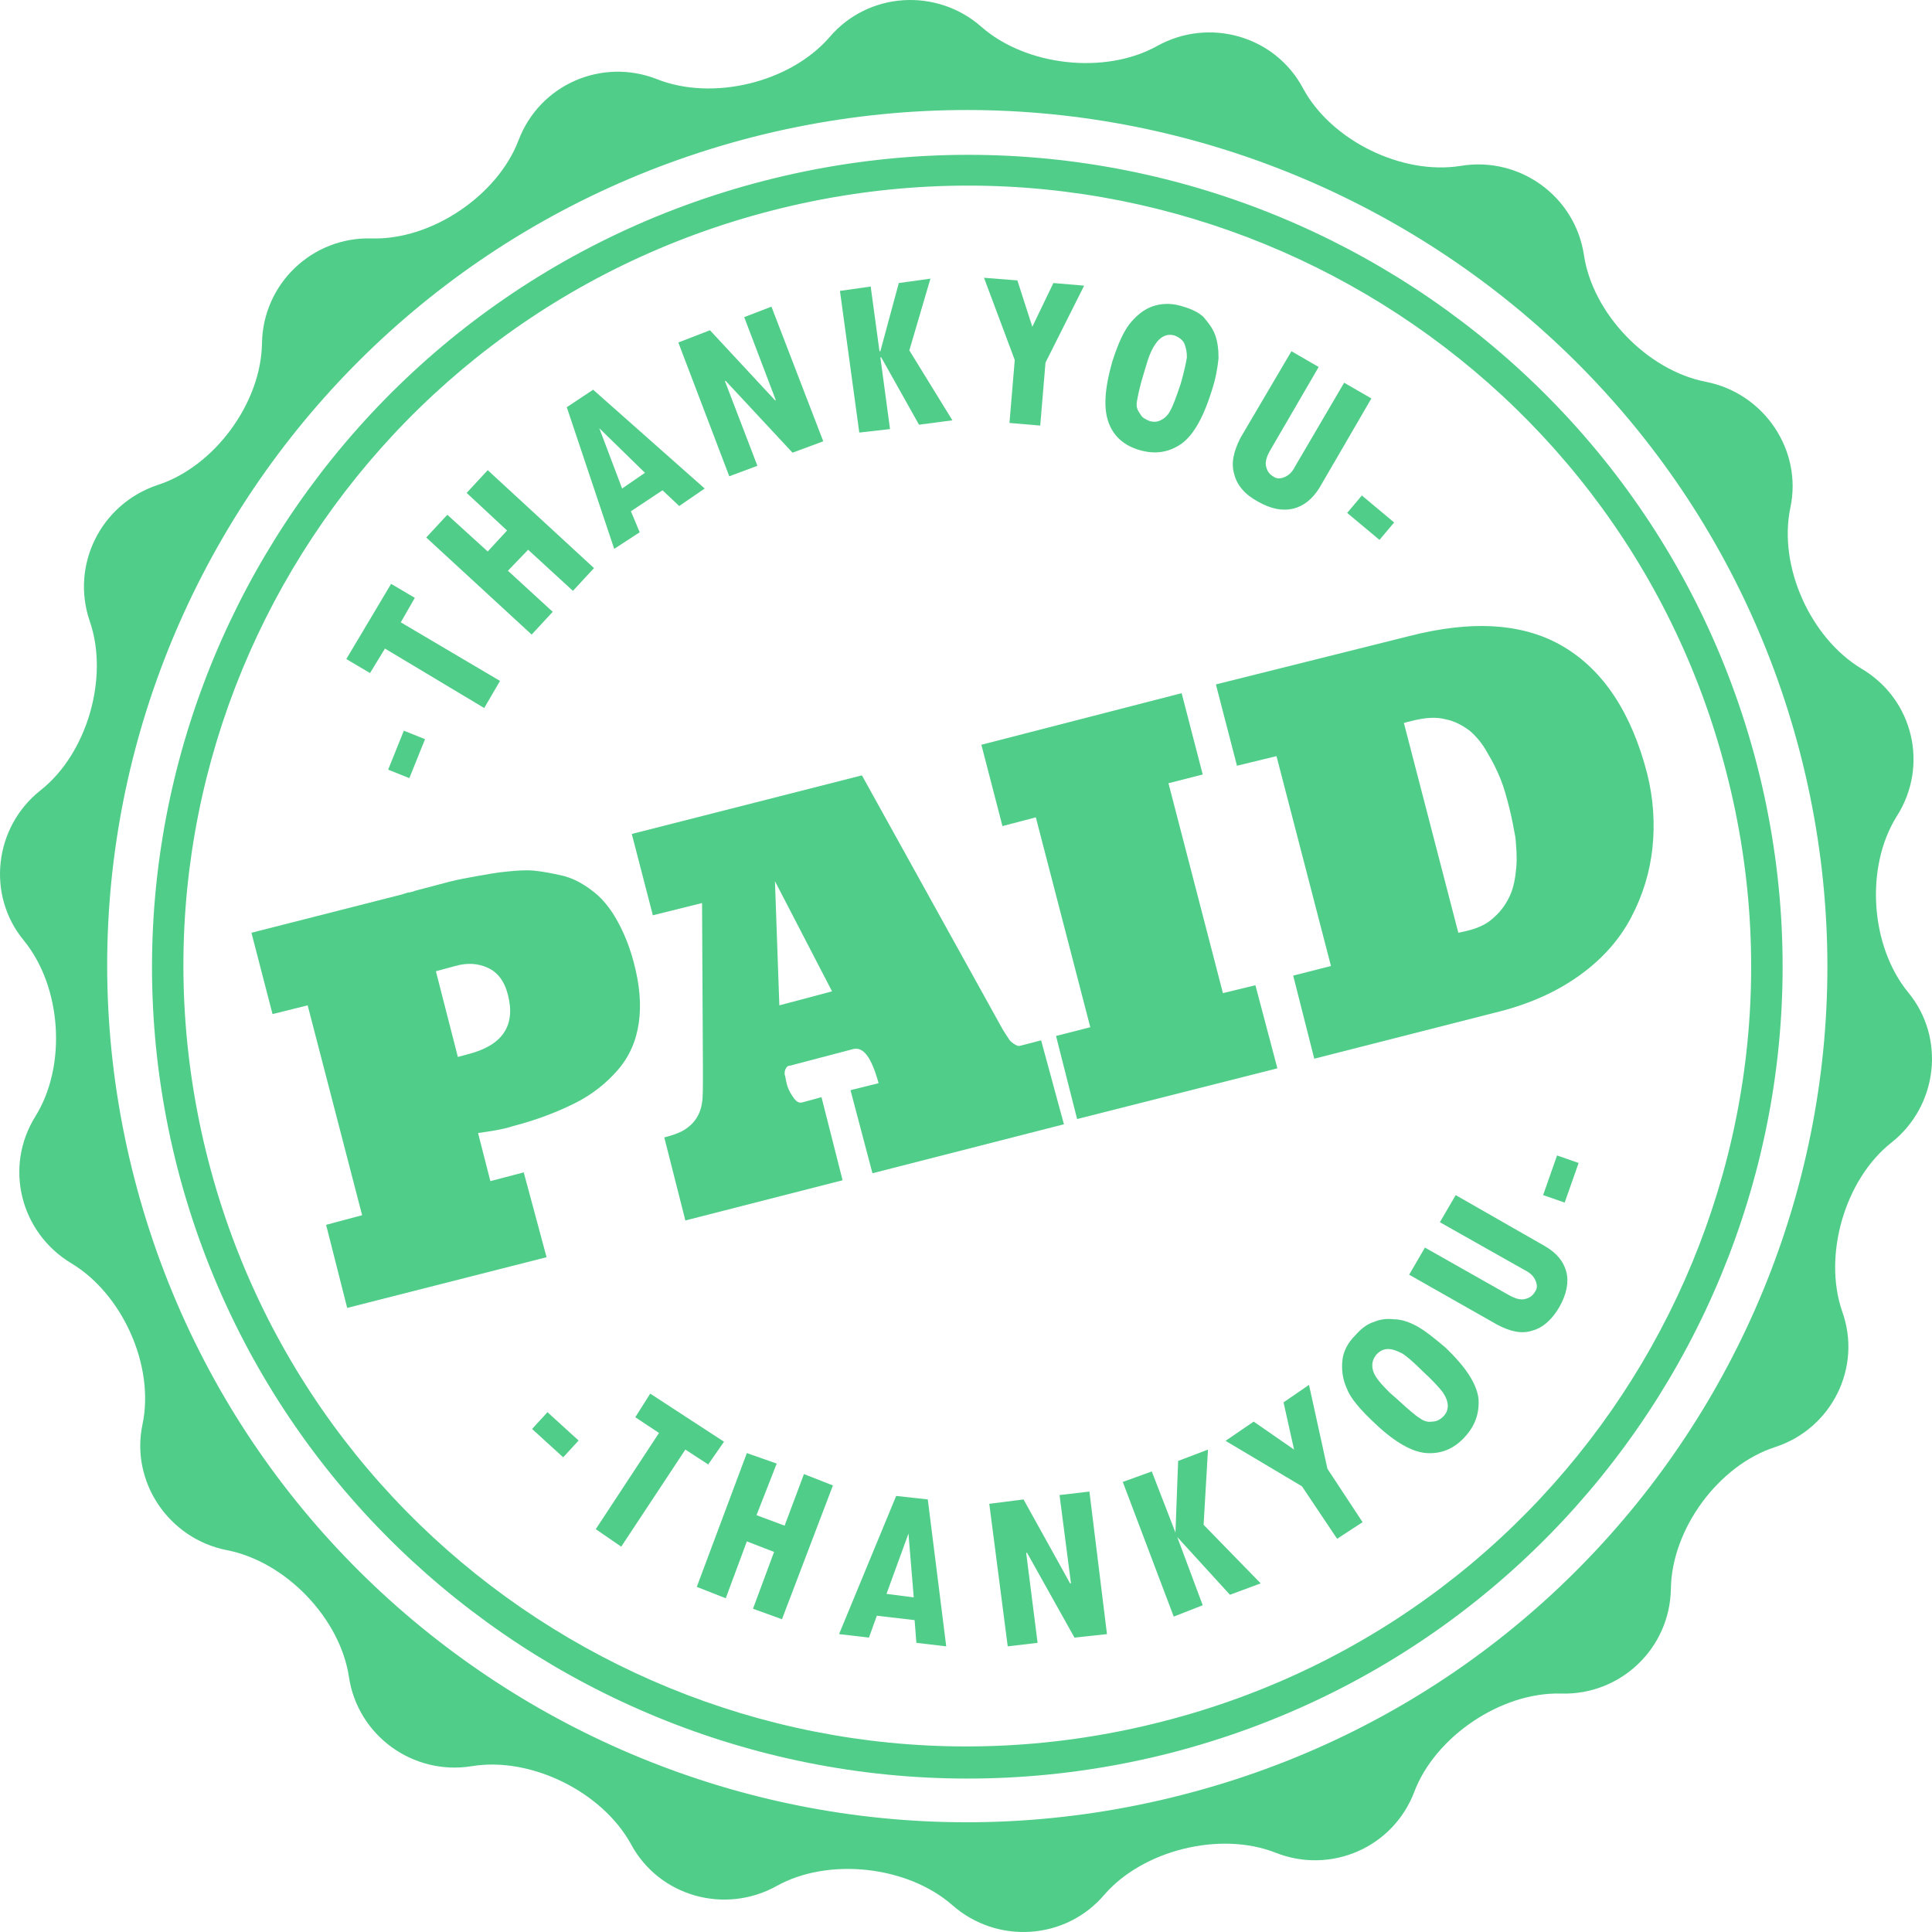 <svg width="260" height="260" viewBox="0 0 260 260" fill="none" xmlns="http://www.w3.org/2000/svg">
<path d="M250.512 89.987C243.656 85.868 239.283 76.219 240.938 68.334C242.592 60.566 237.391 52.917 229.59 51.387C221.67 49.857 214.341 42.208 213.159 34.323C211.977 26.438 204.53 21.025 196.61 22.319C188.69 23.614 179.115 18.906 175.333 11.845C171.55 4.784 162.684 2.313 155.71 6.197C148.736 10.08 138.097 8.903 132.069 3.607C126.04 -1.688 116.82 -1.1 111.619 5.02C106.299 11.139 95.897 13.611 88.45 10.668C81.003 7.726 72.61 11.375 69.773 18.906C66.936 26.32 58.071 32.322 50.033 32.087C41.995 31.852 35.375 38.207 35.257 46.209C35.139 54.212 28.874 62.803 21.19 65.274C13.507 67.863 9.488 76.101 12.088 83.632C14.689 91.164 11.734 101.403 5.469 106.346C-0.796 111.288 -1.86 120.468 3.223 126.587C8.306 132.824 9.015 143.416 4.759 150.242C0.504 157.067 2.75 165.894 9.606 170.013C16.462 174.131 20.835 183.782 19.181 191.666C17.526 199.433 22.727 207.083 30.529 208.613C38.448 210.143 45.777 217.792 46.959 225.677C48.141 233.562 55.589 238.975 63.508 237.681C71.428 236.386 81.003 241.094 84.904 248.155C88.686 255.216 97.552 257.687 104.526 253.803C111.501 249.92 122.139 251.097 128.168 256.392C134.196 261.688 143.417 261.1 148.618 254.98C153.819 248.978 164.221 246.389 171.668 249.331C179.115 252.274 187.508 248.625 190.345 241.094C193.182 233.68 202.047 227.678 210.085 227.913C218.124 228.148 224.743 221.793 224.861 213.791C224.98 205.788 231.245 197.197 238.928 194.726C246.493 192.255 250.631 184.017 247.912 176.485C245.311 168.953 248.266 158.715 254.531 153.772C260.796 148.829 261.86 139.65 256.777 133.531C251.694 127.293 250.985 116.702 255.241 109.876C259.614 103.05 257.487 94.106 250.512 89.987ZM159.02 241.564C97.079 257.452 34.075 220.264 18.117 158.715C2.159 97.166 39.394 34.323 101.335 18.436C163.157 2.666 226.28 39.736 242.238 101.285C258.196 162.951 220.842 225.795 159.02 241.564Z" fill="#50CD89"/>
<path d="M102.871 24.32C44.241 39.383 8.897 98.931 23.909 157.303C39.039 215.674 98.852 250.861 157.483 235.915C216.114 220.852 251.458 161.304 236.446 102.933C221.315 44.444 161.502 9.256 102.871 24.32ZM156.419 231.679C100.034 246.154 42.586 212.379 28.046 156.243C13.507 99.99 47.432 42.796 103.935 28.321C160.32 13.846 217.887 47.739 232.308 103.874C246.848 160.009 212.804 217.321 156.419 231.679Z" fill="#50CD89"/>
<path d="M70.483 157.773L65.991 158.95L64.336 152.477C65.991 152.242 67.646 152.007 69.064 151.536C72.256 150.712 74.975 149.653 77.339 148.476C79.703 147.299 81.594 145.769 83.131 144.004C84.668 142.239 85.613 140.121 85.968 137.649C86.322 135.178 86.086 132.471 85.259 129.411C84.786 127.646 84.195 126.116 83.486 124.704C82.776 123.292 82.067 122.233 81.24 121.291C80.412 120.35 79.466 119.644 78.521 119.055C77.575 118.467 76.511 117.996 75.329 117.761C74.265 117.525 73.083 117.29 71.901 117.172C70.719 117.055 69.419 117.172 68.237 117.29C66.936 117.408 65.636 117.643 64.336 117.878C63.036 118.114 61.617 118.349 60.317 118.702C59.017 119.055 57.598 119.408 56.298 119.761C55.943 119.879 55.707 119.879 55.589 119.997C55.352 119.997 55.234 120.114 54.879 120.114C54.643 120.232 54.407 120.232 54.17 120.35L33.838 125.528L36.675 136.472L41.404 135.296L48.733 163.54L43.886 164.834L46.723 176.014L73.556 169.189L70.483 157.773ZM58.662 130.706L61.263 130C62.917 129.529 64.336 129.647 65.636 130.235C66.936 130.824 67.882 132 68.355 133.883C69.419 138.002 67.646 140.709 62.917 141.886L61.617 142.239L58.662 130.706Z" fill="#50CD89"/>
<path d="M140.107 140.003L137.388 140.71C137.033 140.827 136.797 140.71 136.442 140.474C136.088 140.239 135.851 140.003 135.733 139.768C135.497 139.415 135.26 139.062 134.906 138.474L115.993 104.345L85.022 112.23L87.859 123.175L94.479 121.527L94.597 144.005C94.597 146.358 94.597 147.771 94.479 148.359C94.242 150.124 93.297 151.419 91.76 152.243C91.051 152.596 90.341 152.831 89.396 153.066L92.233 164.246L113.392 158.833L110.555 147.653L107.954 148.359C107.482 148.477 107.127 148.241 106.654 147.535C106.181 146.829 105.945 146.241 105.827 145.652C105.708 145.182 105.709 144.828 105.59 144.593C105.59 144.358 105.59 144.122 105.708 143.887C105.827 143.652 105.945 143.416 106.3 143.416L114.81 141.18C116.229 140.827 117.293 142.357 118.238 145.77L114.456 146.711L117.411 157.891L143.18 151.301L140.107 140.003ZM104.881 135.296L104.29 118.585L111.973 133.413L104.881 135.296Z" fill="#50CD89"/>
<path d="M161.857 104.227L159.02 93.283L132.069 100.226L134.906 111.171L139.397 109.994L146.726 138.238L142.116 139.415L144.953 150.595L171.904 143.769L168.949 132.589L164.576 133.648L157.247 105.404L161.857 104.227Z" fill="#50CD89"/>
<path d="M163.63 92.106L166.467 103.051L171.786 101.756L179.115 130L174.032 131.295L176.869 142.475L201.811 136.12C205.948 135.061 209.613 133.413 212.686 131.177C215.759 128.941 218.005 126.352 219.542 123.41C221.079 120.468 222.024 117.408 222.379 114.113C222.734 110.818 222.497 107.405 221.67 104.11C219.542 95.872 215.759 90.223 210.44 87.046C205.121 83.868 198.146 83.397 189.517 85.633L163.63 92.106ZM197.792 98.343C198.619 99.049 199.447 99.991 200.156 101.285C200.865 102.462 201.456 103.639 201.929 104.816C202.402 105.993 202.757 107.287 203.111 108.699C203.466 110.112 203.702 111.406 203.939 112.701C204.057 113.995 204.175 115.29 204.057 116.702C203.939 118.114 203.702 119.409 203.229 120.468C202.757 121.527 202.047 122.586 201.102 123.41C200.156 124.351 198.856 124.94 197.319 125.293L196.255 125.528L188.926 97.284L190.345 96.931C191.881 96.578 193.3 96.46 194.6 96.813C195.782 97.049 196.846 97.637 197.792 98.343Z" fill="#50CD89"/>
<path d="M54.346 98.335L52.236 103.579L55.089 104.716L57.199 99.472L54.346 98.335Z" fill="#50CD89"/>
<path d="M51.806 87.281L65.163 95.283L67.291 91.635L53.934 83.75L55.825 80.455L52.633 78.572L46.605 88.693L49.796 90.576L51.806 87.281Z" fill="#50CD89"/>
<path d="M74.384 82.338L68.355 76.807L71.074 73.983L77.102 79.514L79.939 76.454L65.636 63.273L62.799 66.333L68.237 71.394L65.636 74.218L60.199 69.275L57.362 72.335L71.547 85.398L74.384 82.338Z" fill="#50CD89"/>
<path d="M86.086 71.629L84.904 68.804L89.159 65.98L91.405 68.098L94.834 65.745L79.821 52.446L76.275 54.8L82.658 73.865L86.086 71.629ZM80.649 57.624L86.795 63.626L83.722 65.745L80.649 57.624Z" fill="#50CD89"/>
<path d="M101.926 62.685L97.552 51.27H97.67L106.654 60.92L110.791 59.39L103.817 41.267L100.153 42.679L104.408 53.859H104.29L95.543 44.444L91.287 46.092L98.143 64.097L101.926 62.685Z" fill="#50CD89"/>
<path d="M118.475 48.092H118.593L123.676 57.154L128.168 56.565L122.375 47.151L125.212 37.501L120.957 38.089L118.475 47.268H118.356L117.174 38.56L113.037 39.148L115.638 58.213L119.775 57.742L118.475 48.092Z" fill="#50CD89"/>
<path d="M139.989 57.272L140.698 48.799L145.899 38.443L141.762 38.089L138.925 43.974L136.915 37.736L132.423 37.383L136.561 48.446L135.851 56.919L139.989 57.272Z" fill="#50CD89"/>
<path d="M149.209 56.918C149.918 58.801 151.336 59.978 153.346 60.566C155.356 61.155 157.129 60.919 158.784 59.86C160.438 58.801 161.857 56.447 163.039 52.682C163.63 50.916 163.866 49.386 163.985 48.21C163.985 47.033 163.866 45.974 163.512 45.032C163.157 44.091 162.566 43.385 161.975 42.678C161.384 42.09 160.438 41.619 159.256 41.266C157.838 40.796 156.538 40.796 155.356 41.149C154.173 41.502 153.228 42.208 152.282 43.267C151.336 44.326 150.509 46.091 149.682 48.68C148.618 52.446 148.5 55.035 149.209 56.918ZM152.991 54.094C153.11 53.388 153.346 52.093 153.937 50.21L154.292 49.033C154.765 47.386 155.356 46.327 155.947 45.738C156.538 45.15 157.247 44.914 158.074 45.15C158.665 45.385 159.138 45.738 159.375 46.209C159.611 46.797 159.729 47.386 159.729 48.092C159.611 48.798 159.375 49.975 158.902 51.623C158.311 53.388 157.838 54.682 157.483 55.271C157.129 55.977 156.656 56.33 156.183 56.565C155.71 56.801 155.237 56.801 154.764 56.683C154.173 56.447 153.701 56.212 153.464 55.741C153.11 55.271 152.873 54.8 152.991 54.094Z" fill="#50CD89"/>
<path d="M166.112 63.862C166.467 65.274 167.531 66.569 169.304 67.51C170.959 68.452 172.496 68.805 174.032 68.452C175.451 68.099 176.633 67.157 177.578 65.627L184.553 53.623L180.888 51.505L174.269 62.803C173.914 63.509 173.441 63.98 172.85 64.215C172.259 64.45 171.786 64.45 171.313 64.097C170.722 63.744 170.486 63.274 170.368 62.685C170.25 62.097 170.486 61.391 170.959 60.567L177.46 49.387L173.796 47.269L166.94 58.919C165.994 60.802 165.64 62.332 166.112 63.862Z" fill="#50CD89"/>
<path d="M183.272 66.681L181.297 69.026L185.644 72.656L187.619 70.311L183.272 66.681Z" fill="#50CD89"/>
<path d="M73.679 190.047L71.605 192.305L75.791 196.118L77.865 193.86L73.679 190.047Z" fill="#50CD89"/>
<path d="M95.306 197.08L97.434 194.02L87.504 187.547L85.495 190.725L88.686 192.843L80.175 205.788L83.603 208.142L92.233 195.079L95.306 197.08Z" fill="#50CD89"/>
<path d="M108.191 198.375L105.59 205.318L101.807 203.906L104.526 196.962L100.507 195.55L93.769 213.556L97.67 215.086L100.507 207.436L104.172 208.849L101.335 216.498L105.235 217.91L112.091 199.905L108.191 198.375Z" fill="#50CD89"/>
<path d="M112.919 219.91L116.938 220.381L118.002 217.439L123.085 218.028L123.321 221.087L127.34 221.558L124.858 201.787L120.603 201.316L112.919 219.91ZM122.258 206.377L122.967 214.968L119.302 214.497L122.258 206.377Z" fill="#50CD89"/>
<path d="M144.126 213.085H144.008L137.743 201.787L133.133 202.376L135.615 221.558L139.634 221.087L138.097 208.966H138.215L144.599 220.381L148.972 219.911L146.608 200.728L142.589 201.199L144.126 213.085Z" fill="#50CD89"/>
<path d="M162.566 195.079L158.547 196.609L158.192 206.141V206.259L155.001 198.021L151.1 199.433L157.956 217.557L161.857 216.027L158.429 206.847L165.521 214.615L169.658 213.085L161.975 205.2L162.566 195.079Z" fill="#50CD89"/>
<path d="M176.16 186.371L172.732 188.724L174.151 195.079L168.713 191.313L164.93 193.902L175.214 200.022L179.943 207.083L183.371 204.847L178.642 197.668L176.16 186.371Z" fill="#50CD89"/>
<path d="M190.7 178.486C189.636 177.898 188.572 177.545 187.626 177.545C186.562 177.427 185.735 177.545 184.907 177.898C184.08 178.133 183.253 178.721 182.425 179.663C181.361 180.722 180.77 181.899 180.652 183.076C180.534 184.253 180.652 185.547 181.243 186.842C181.716 188.136 183.016 189.666 185.026 191.549C187.744 194.138 190.109 195.433 192 195.55C194.009 195.668 195.664 194.962 197.083 193.432C198.501 191.902 199.092 190.254 198.974 188.254C198.738 186.253 197.319 184.017 194.482 181.311C192.946 180.016 191.764 179.075 190.7 178.486ZM194.837 189.195C194.837 189.784 194.6 190.254 194.246 190.608C193.773 191.078 193.3 191.314 192.709 191.314C192.118 191.431 191.527 191.196 191.054 190.843C190.463 190.49 189.518 189.666 187.981 188.254L187.035 187.43C185.853 186.253 185.026 185.312 184.789 184.488C184.553 183.664 184.671 182.958 185.262 182.252C185.735 181.781 186.208 181.546 186.799 181.546C187.39 181.546 187.981 181.781 188.69 182.134C189.281 182.487 190.227 183.311 191.409 184.488C192.827 185.782 193.655 186.724 194.128 187.312C194.6 188.018 194.837 188.607 194.837 189.195Z" fill="#50CD89"/>
<path d="M195.9 160.833L193.773 164.482L205.239 170.954C205.948 171.307 206.421 171.778 206.657 172.367C206.894 172.955 206.894 173.426 206.539 173.896C206.185 174.485 205.712 174.72 205.121 174.838C204.53 174.956 203.82 174.72 202.993 174.249L191.763 167.895L189.635 171.543L201.456 178.251C203.229 179.192 204.766 179.545 206.185 179.075C207.603 178.721 208.903 177.545 209.849 175.897C210.795 174.249 211.149 172.602 210.795 171.19C210.44 169.777 209.494 168.601 207.839 167.659L195.9 160.833Z" fill="#50CD89"/>
<path d="M209.543 155.497L207.667 160.828L210.567 161.84L212.443 156.509L209.543 155.497Z" fill="#50CD89"/>
</svg>

